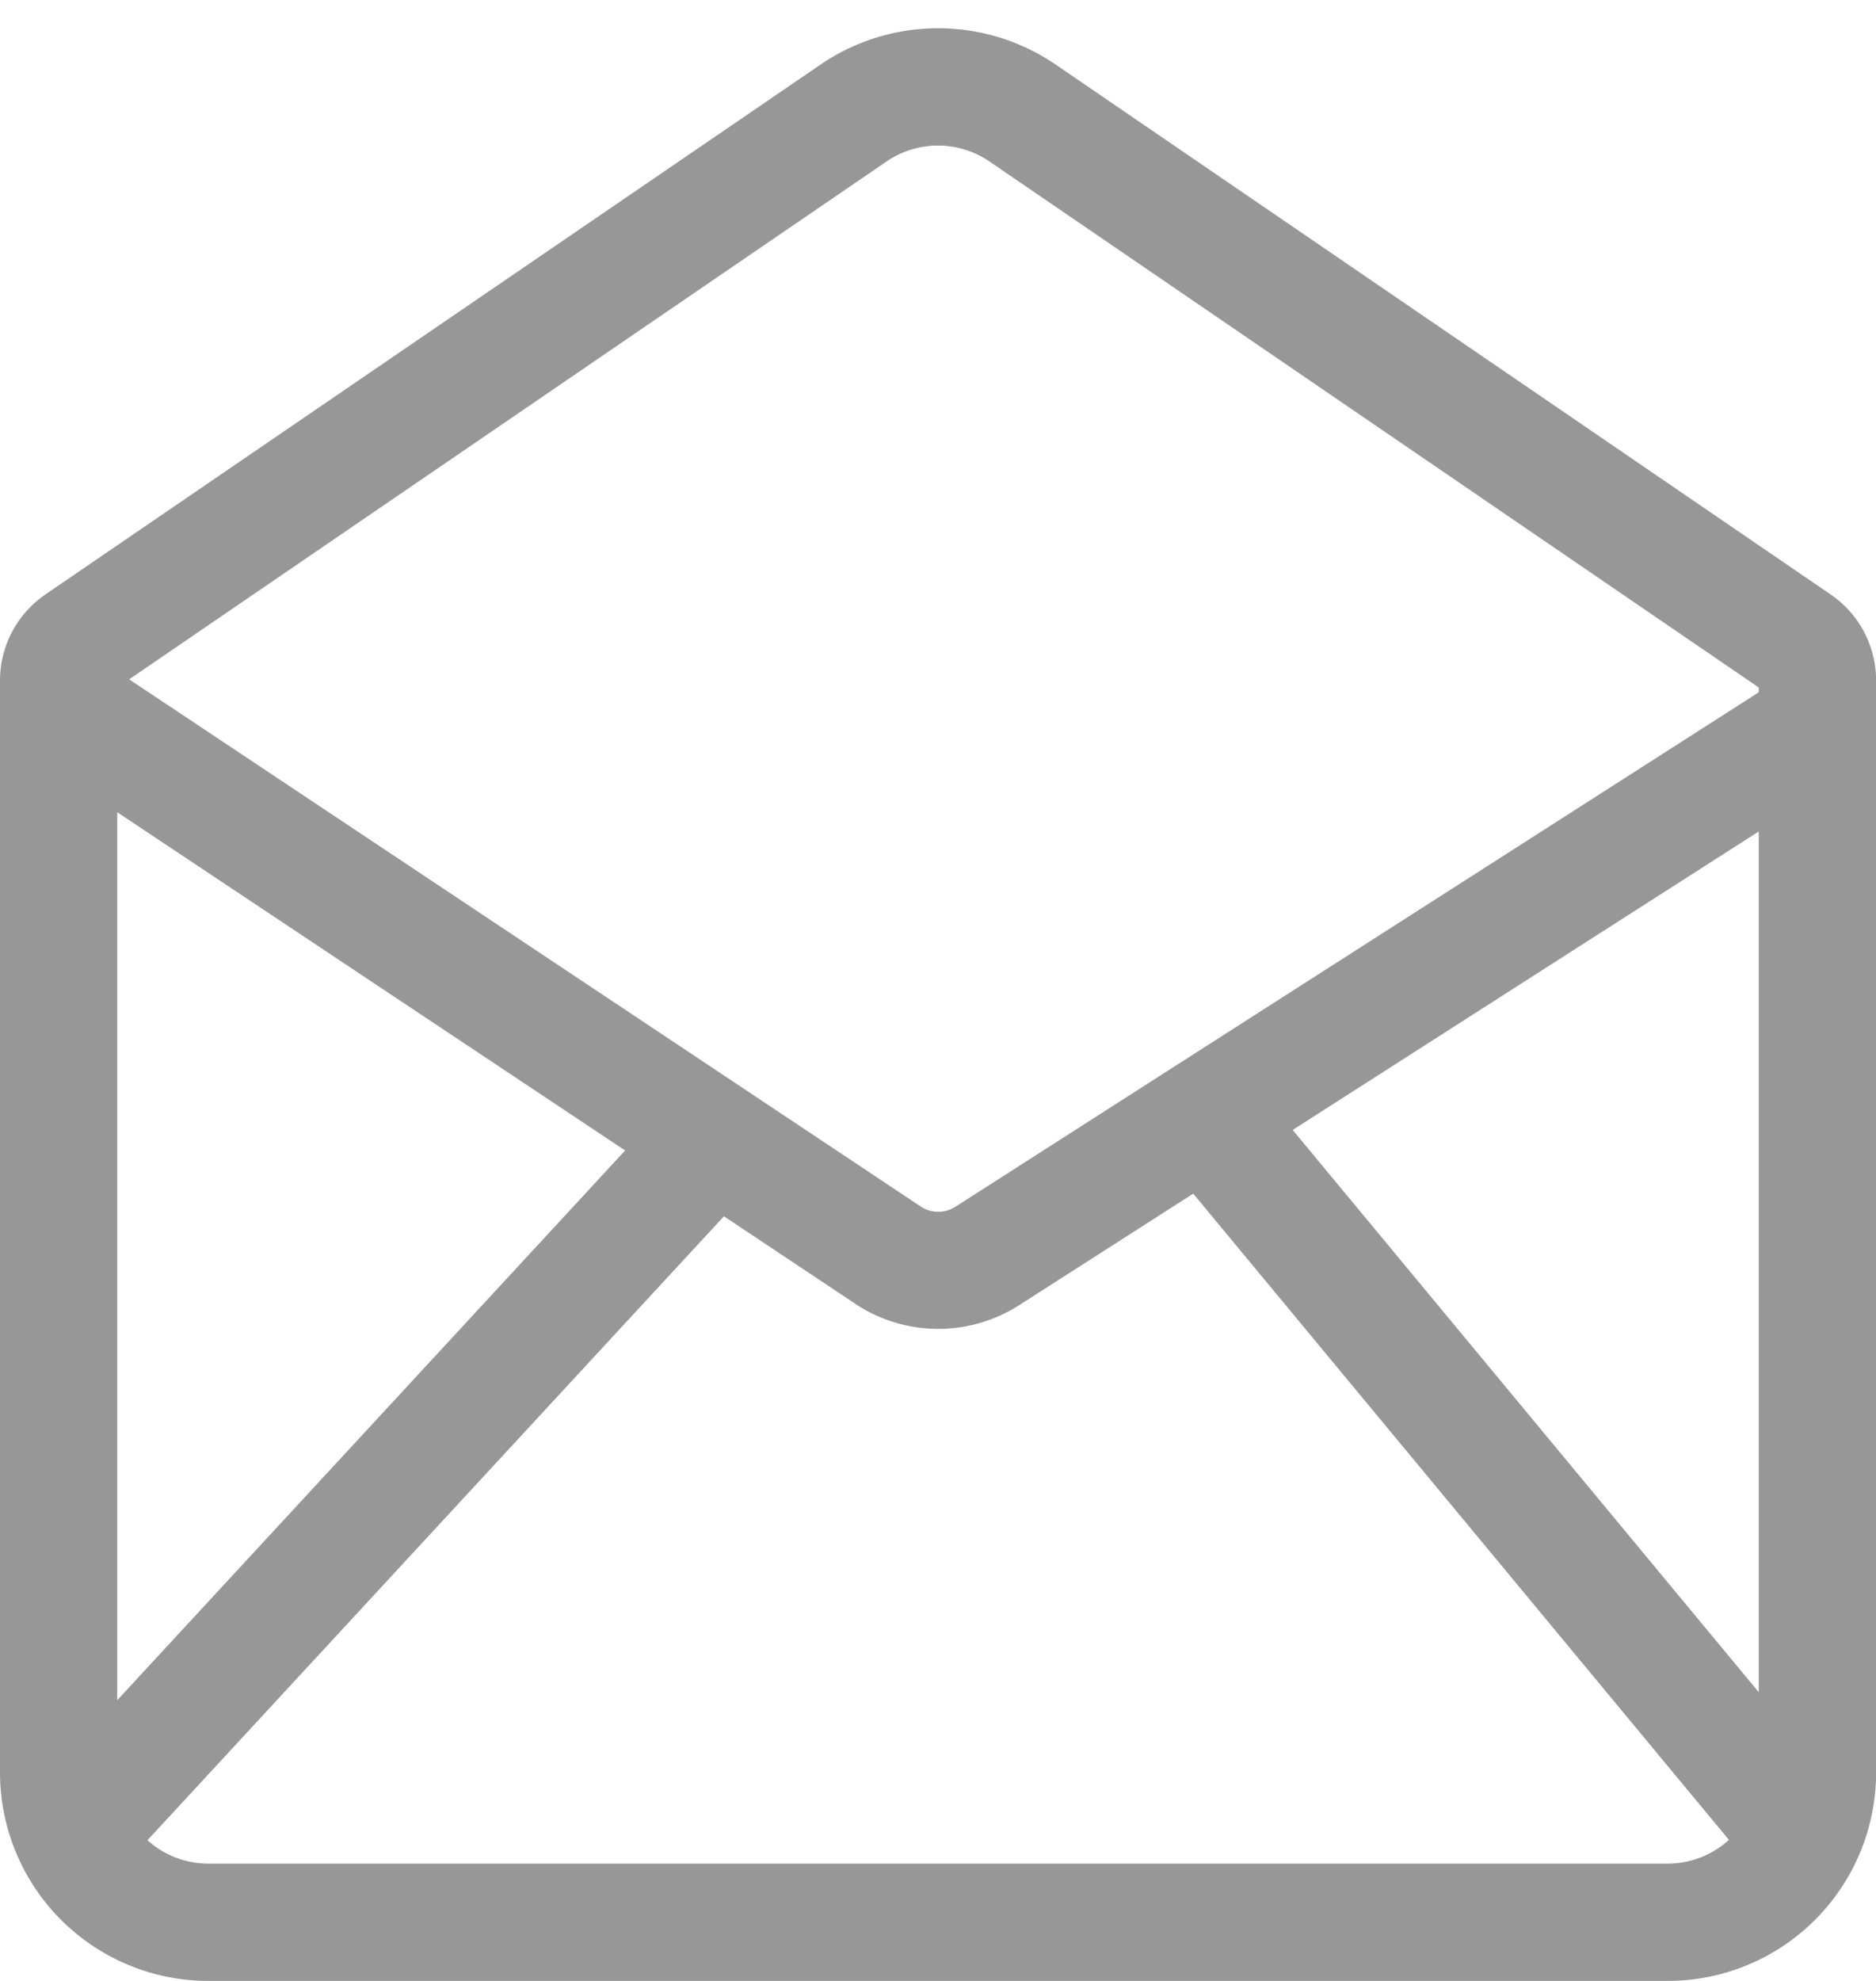 <svg width="18" height="19" xmlns="http://www.w3.org/2000/svg"><path d="M5.998 11.035L.406 7.312l.623-.936 7.809 5.199a.305.305 0 0 0 .322.004l7.87-5.038.606.947-5.233 3.35 5.322 6.418-.866.717-5.41-6.524-1.69 1.082a1.44 1.44 0 0 1-1.528-.009l-1.285-.856-5.866 6.347v.001l-.826-.764 5.744-6.215zM1.125 6.594V17c0 .483.392.875.875.875h14a.875.875 0 0 0 .875-.875V6.594L9.494 1.549a.875.875 0 0 0-.988 0L1.125 6.594zm-.69-.892L7.872.62a2 2 0 0 1 2.258 0l7.435 5.082a1 1 0 0 1 .436.826V17a2 2 0 0 1-2 2H2a2 2 0 0 1-2-2V6.528a1 1 0 0 1 .436-.826H.435z" fill="#979797" fill-rule="nonzero"/></svg>